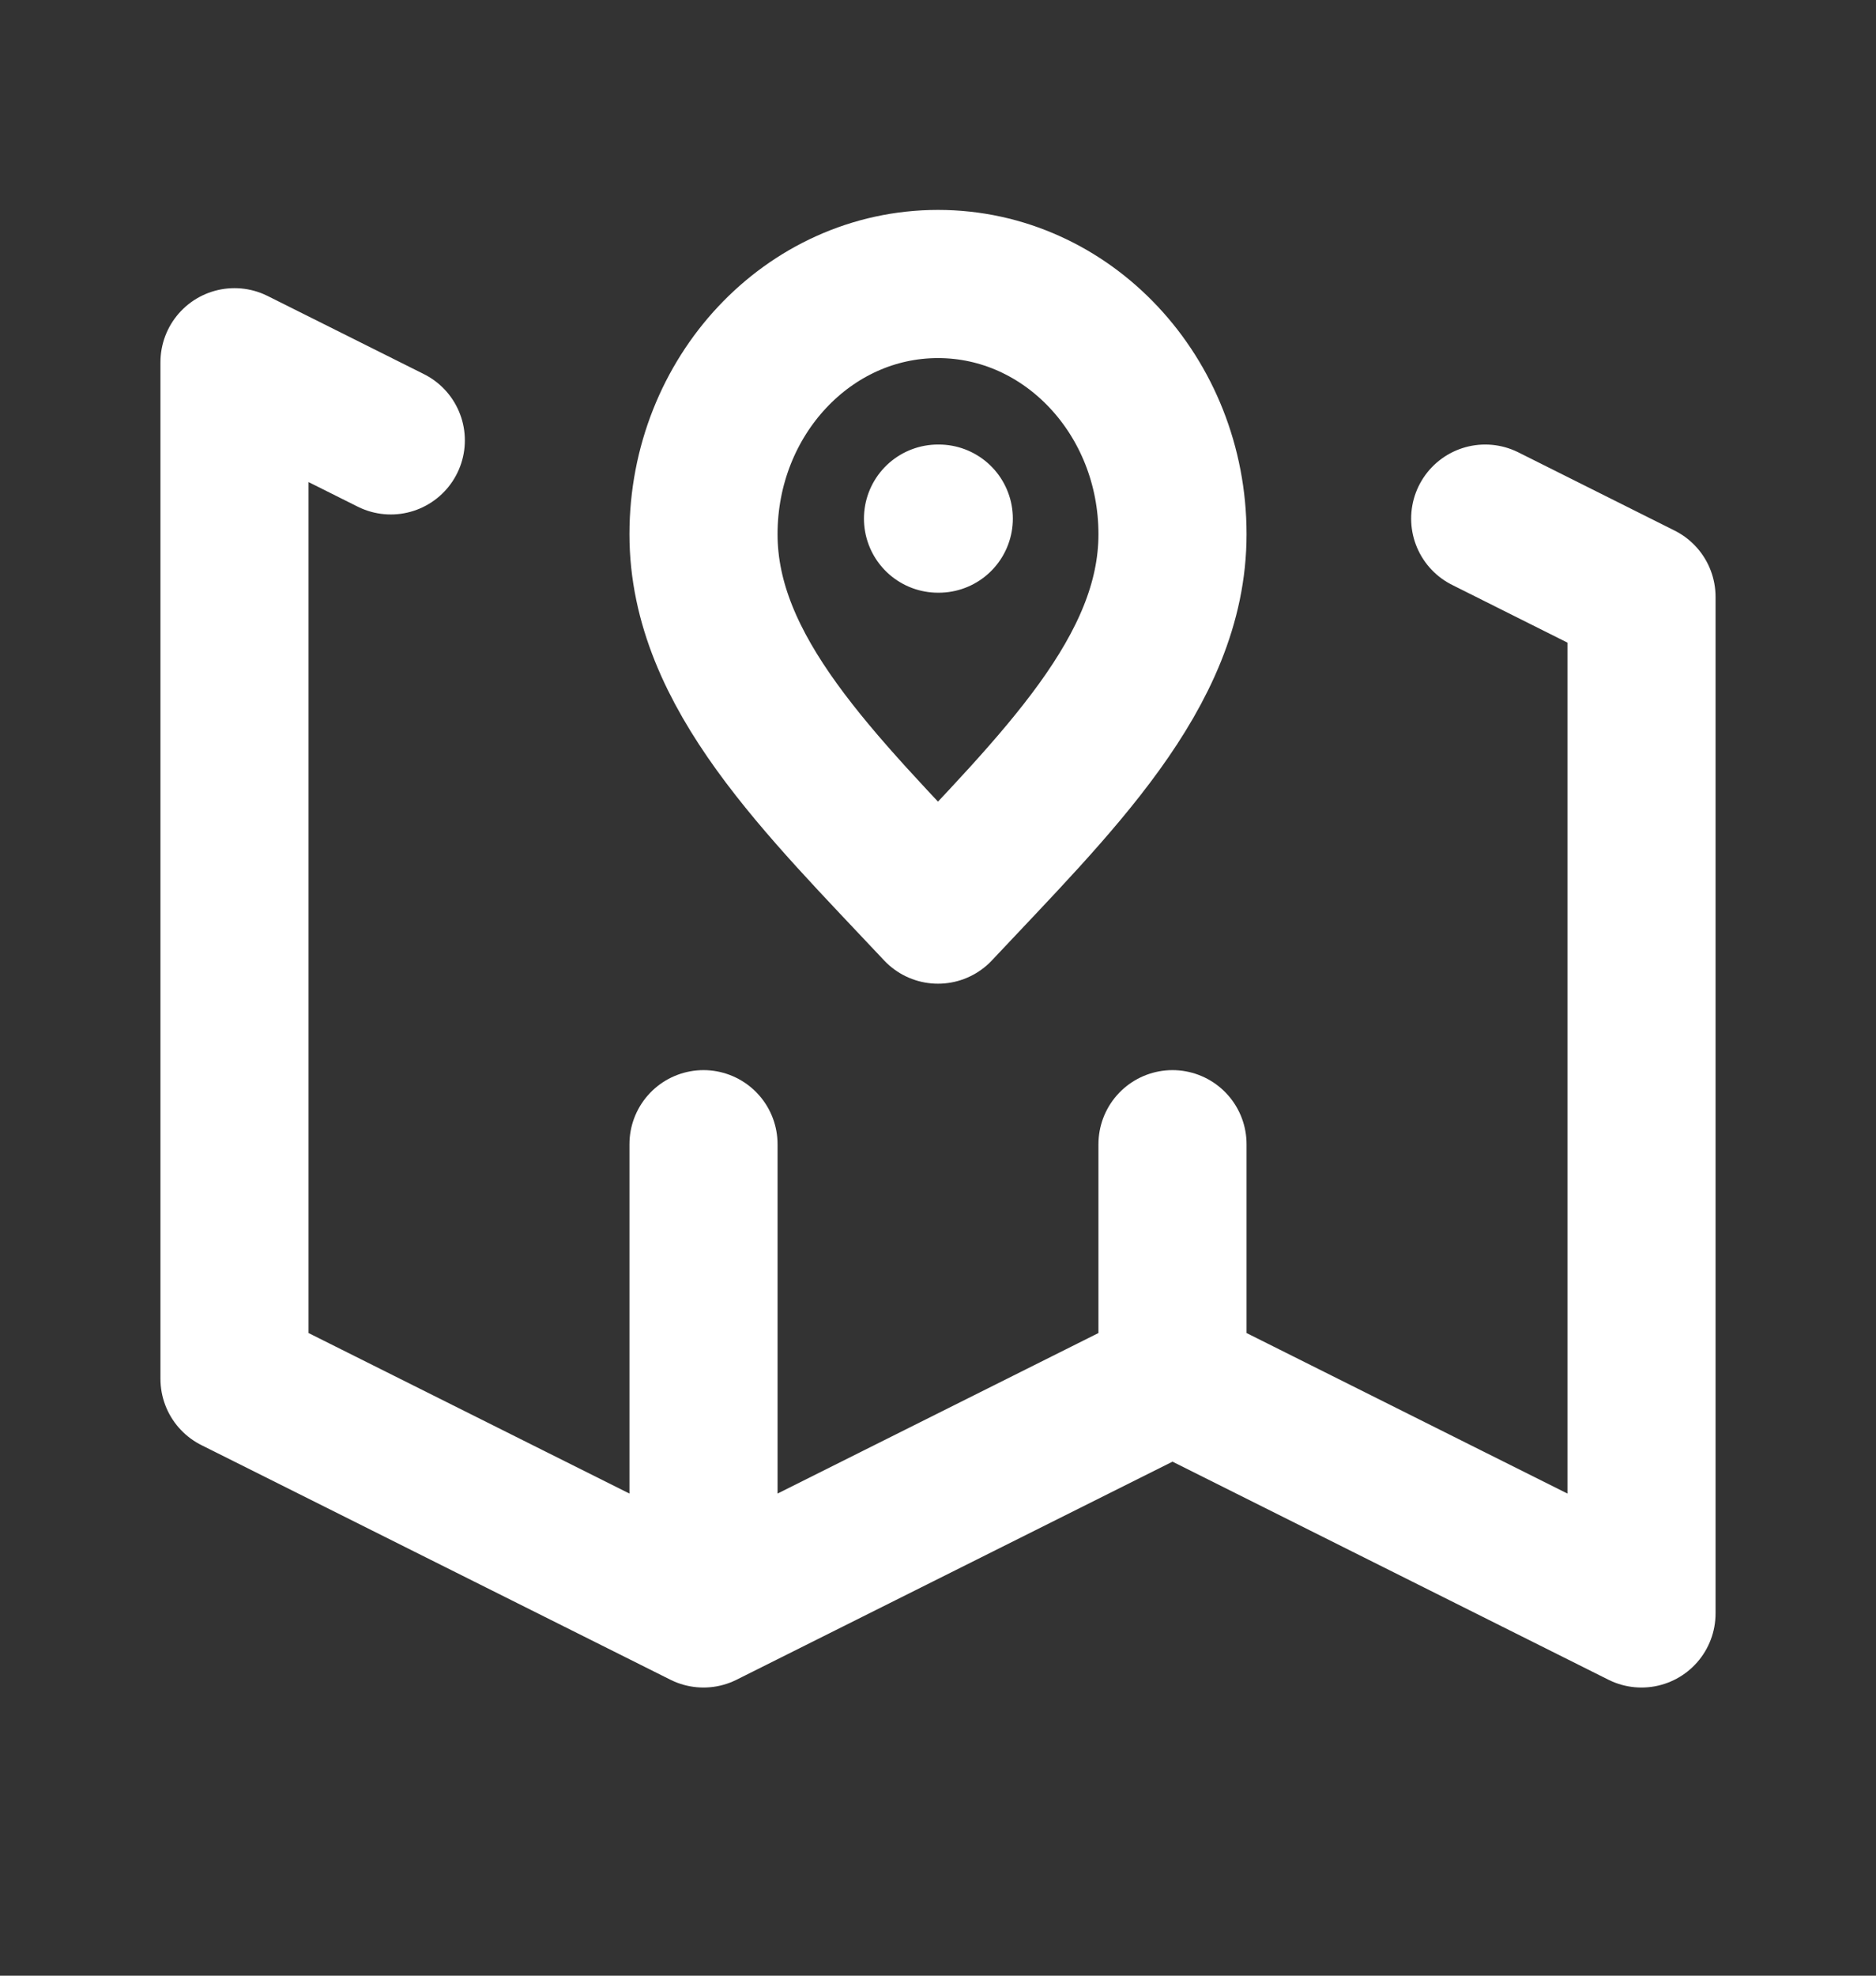 <svg width="19" height="20" viewBox="0 0 19 20" fill="none" xmlns="http://www.w3.org/2000/svg">
<rect x="0" y="0" width="19" height="20" fill="#333333" stroke="none"/>
<path d="M9.5 5.25H9.508M7.125 16.333L2.375 13.958V3.667L3.958 4.458M7.125 16.333L11.875 13.958M7.125 16.333V11.583M11.875 13.958L16.625 16.333V6.042L15.042 5.25M11.875 13.958V11.583M11.875 5.408C11.875 6.807 10.688 7.942 9.5 9.208C8.312 7.942 7.125 6.807 7.125 5.408C7.125 4.009 8.188 2.875 9.5 2.875C10.812 2.875 11.875 4.009 11.875 5.408Z" stroke="white" stroke-width="1.5" stroke-linecap="round" stroke-linejoin="round"/>
</svg>
